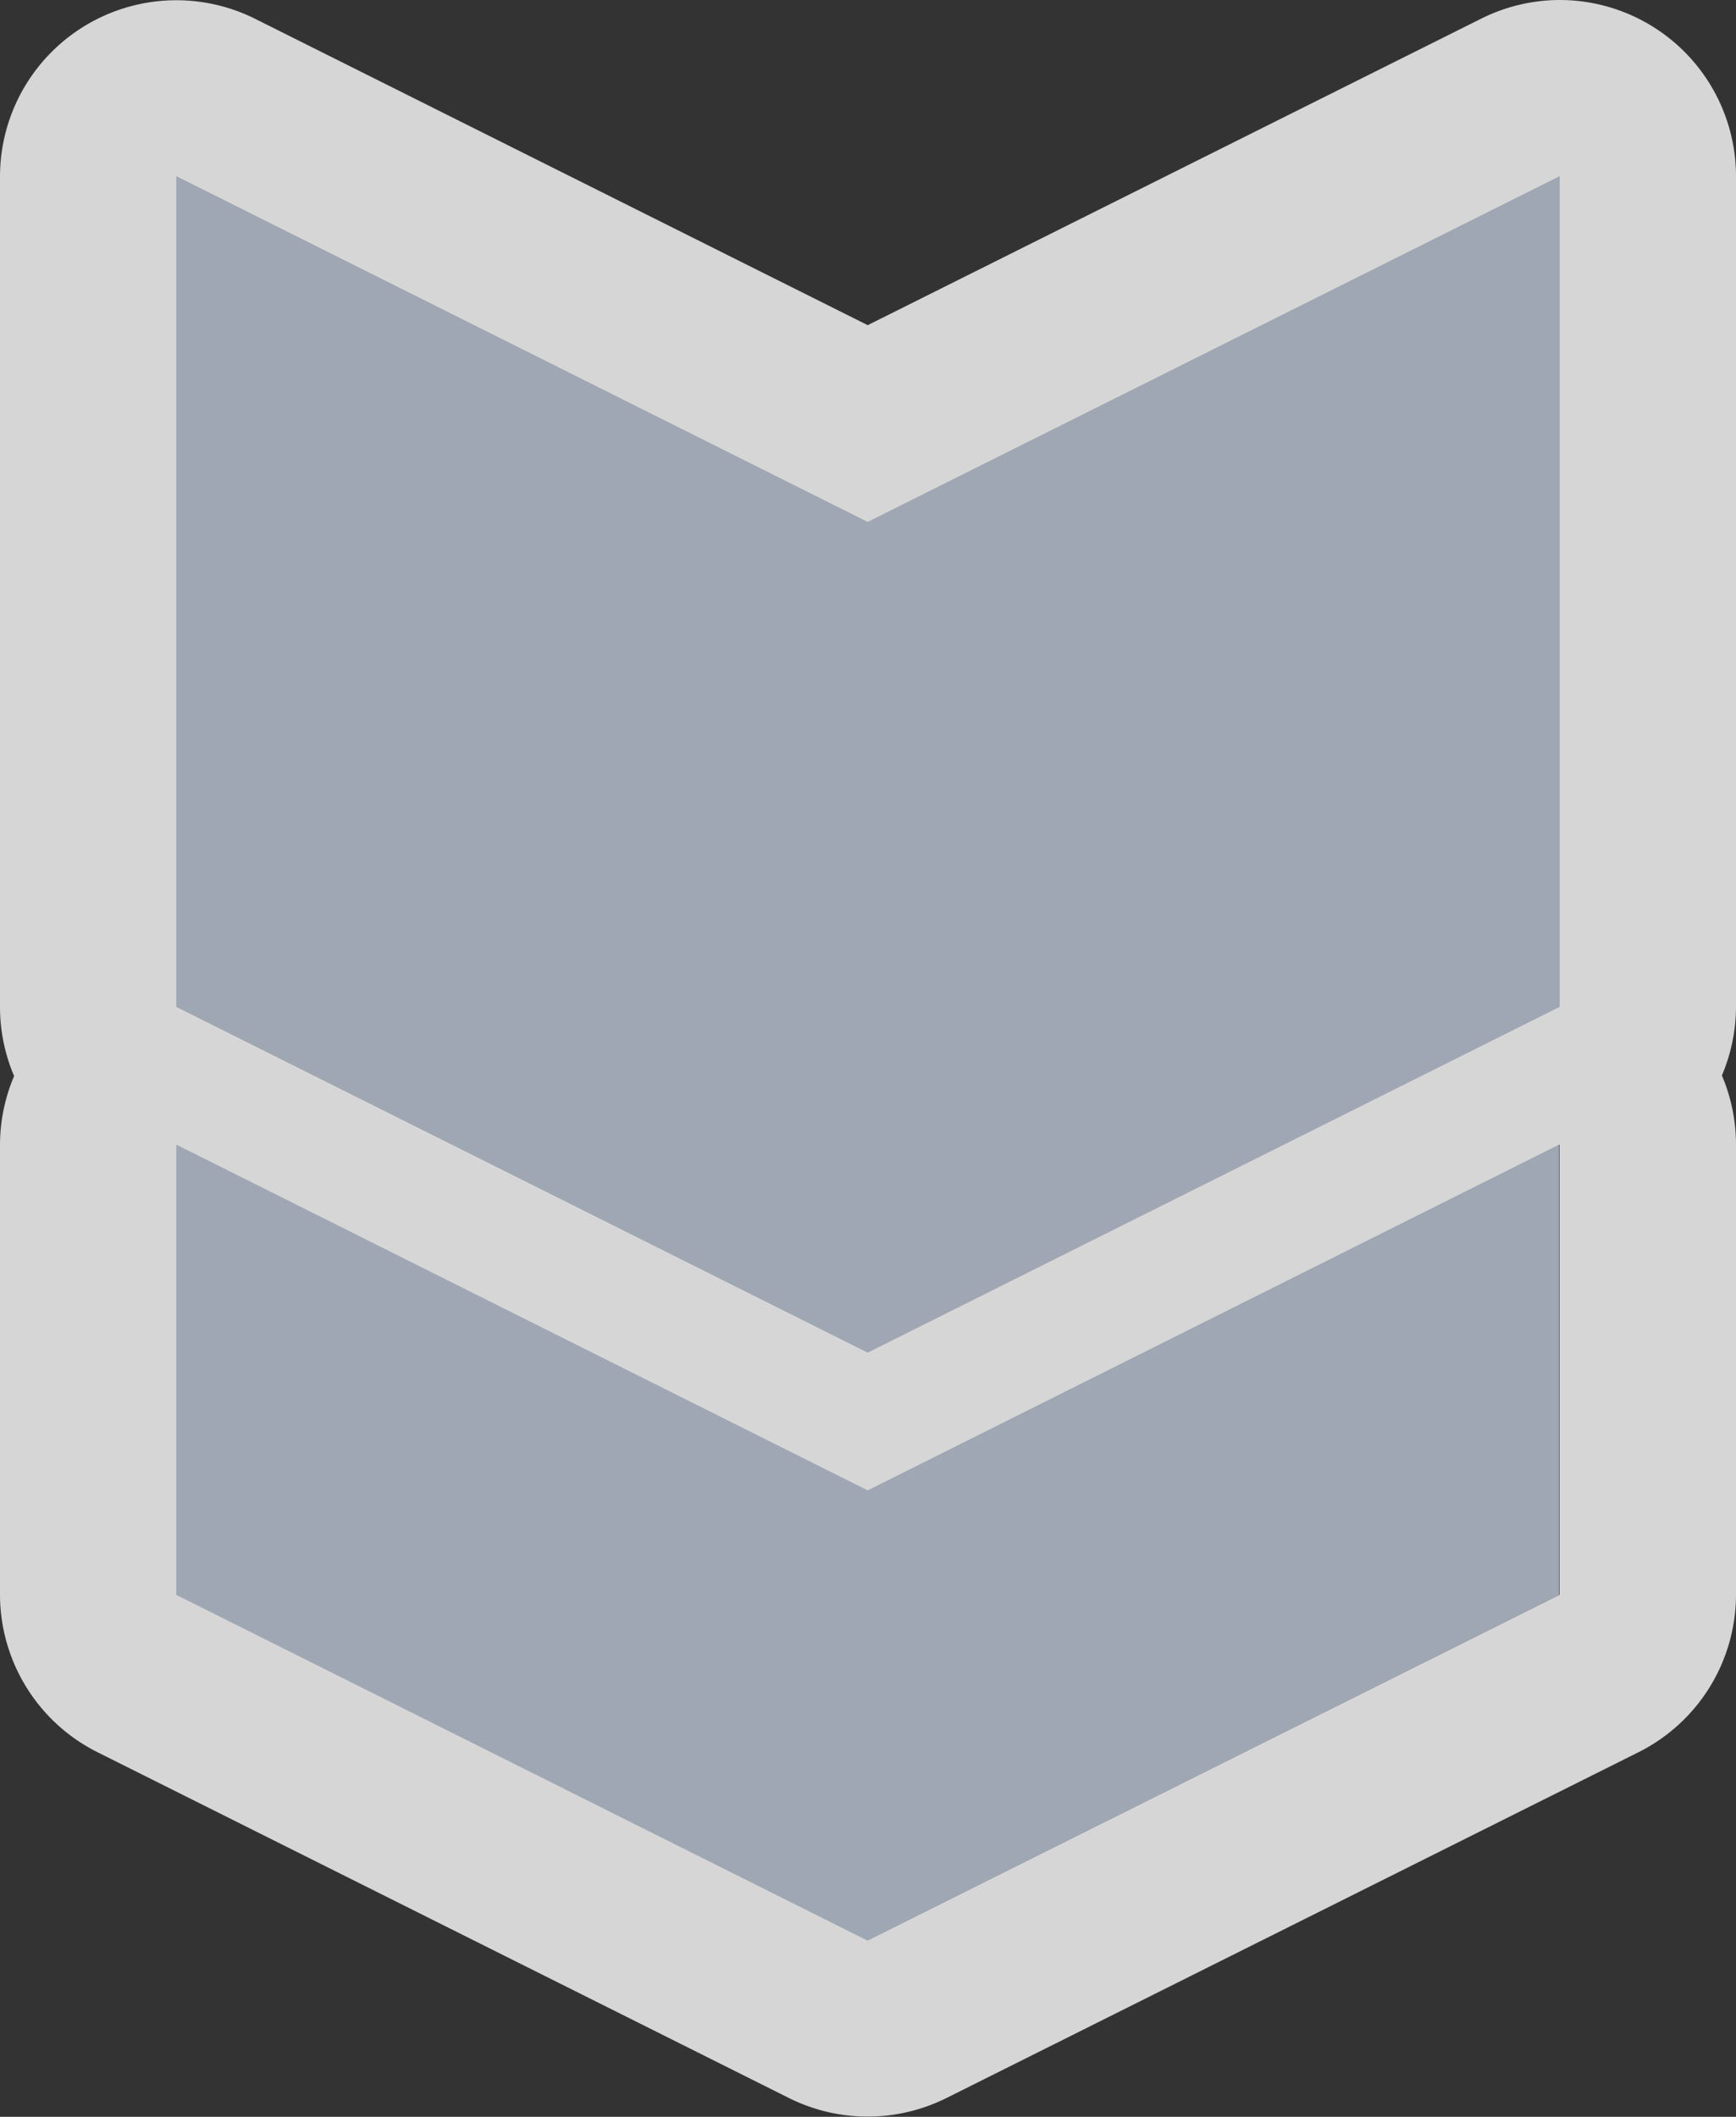 <svg xmlns="http://www.w3.org/2000/svg" viewBox="0 0 29.53 36"><rect x="0" y="0" width="29.53" height="36" fill="#333333" stroke="none"/><defs><style>.a{opacity:0.8;}.b,.c{fill:#fff;}.b,.d{fill-rule:evenodd;}.d{fill:#9ea7b3;}</style></defs><title>Asset 4</title><g class="a"><path class="b" d="M26.53,3V17.12L14.76,23,3,17.12V3L14.76,8.88ZM14.76,25.35,3,19.47v7.65L14.76,33l11.76-5.88V19.47Z"/><path class="c" d="M26.53,3V17.12L14.76,23,3,17.12V3L14.76,8.88,26.53,3m0,16.47v7.65L14.76,33,3,27.12V19.47l11.76,5.88,11.76-5.88M26.53,0a3,3,0,0,0-1.34.32L14.76,5.53,4.34.32A3,3,0,0,0,0,3V17.12a3,3,0,0,0,.24,1.18A3,3,0,0,0,0,19.47v7.65A3,3,0,0,0,1.66,29.8l11.76,5.88a3,3,0,0,0,2.68,0L27.87,29.8a3,3,0,0,0,1.66-2.68V19.47a3,3,0,0,0-.24-1.18,3,3,0,0,0,.24-1.18V3a3,3,0,0,0-3-3Z"/></g><path class="d" d="M26.53,3V17.12L14.76,23,3,17.12V3L14.76,8.88ZM14.76,25.35,3,19.47v7.65L14.76,33l11.76-5.88V19.47Z"/></svg>